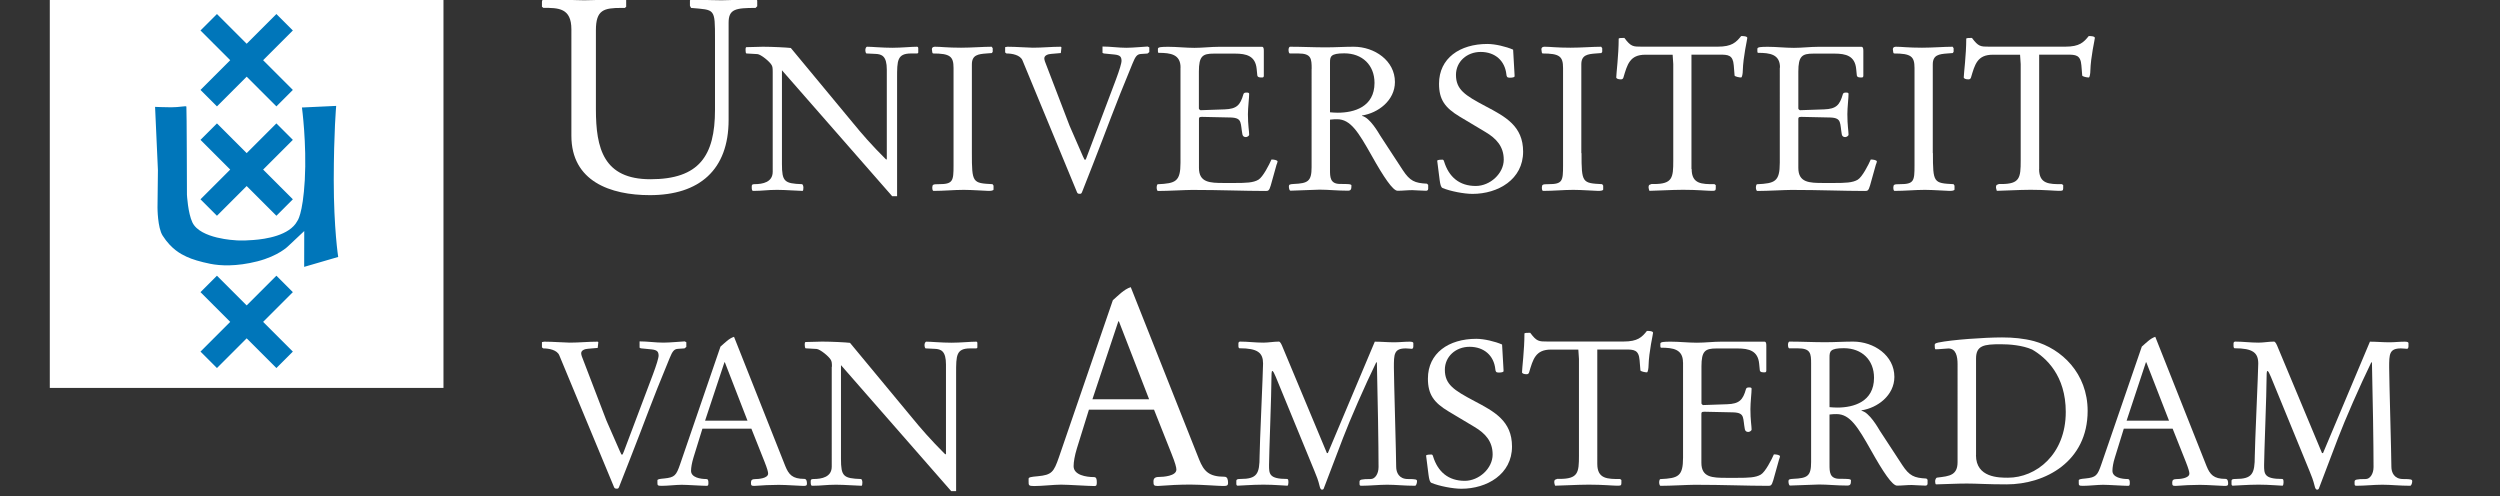<?xml version="1.0" encoding="utf-8"?>
<!-- Generator: Adobe Illustrator 27.9.0, SVG Export Plug-In . SVG Version: 6.00 Build 0)  -->
<svg version="1.1" id="Laag_1" xmlns="http://www.w3.org/2000/svg" xmlns:xlink="http://www.w3.org/1999/xlink" x="0px" y="0px"
viewBox="7 15 360 71.45" style="enable-background:new 0 0 595.28 240.94;" xml:space="preserve">
<rect x="7" y="15" width="360" height="71.45" fill="#333333" stroke="none"/>
<style type="text/css">
	.st0{fill:#FFFFFF;}
</style>
<g fill="#0076BA">
	<rect x="14.17" y="14.17" class="st0" width="56.69" height="56.69"/>
	<polygon points="38.24,30.32 42.52,26.04 46.8,30.32 49.17,27.95 44.89,23.67 49.17,19.39 46.8,17.02 42.52,21.3 38.24,17.02 
		35.87,19.39 40.15,23.67 35.87,27.95 	"/>
	<polygon points="38.24,46.07 42.52,41.79 46.8,46.07 49.17,43.7 44.89,39.42 49.17,35.14 46.8,32.77 42.52,37.05 38.24,32.77 
		35.87,35.14 40.15,39.42 35.87,43.7 	"/>
	<polygon points="38.24,68 42.52,63.72 46.8,68 49.17,65.63 44.89,61.35 49.17,57.07 46.8,54.7 42.52,58.98 38.24,54.7 35.87,57.07 
		40.15,61.35 35.87,65.63 	"/>
	<g>
		<path d="M55.41,30.25l-4.93,0.23c0,0,0.7,5.2,0.41,10.45c-0.29,5.02-1.08,5.9-1.08,5.9c-1.11,2.09-4.56,2.6-6.32,2.73
			c-1.77,0.14-2.56,0.04-2.56,0.04s-5.08-0.2-6.22-2.56c-0.65-1.35-0.79-4-0.79-4s-0.03-12.41-0.08-12.69
			c-0.03-0.15-1.03,0.11-2.19,0.1c-0.94,0-2.32-0.06-2.32-0.06l0.41,9.11l-0.06,5.39c0,0,0,2.89,0.74,4.04
			c1.25,1.96,2.64,2.66,3.43,3.03c0.79,0.38,2.04,0.75,3.44,1.03c1.39,0.28,3.72,0.42,6.78-0.36c3.07-0.79,4.42-2.18,4.42-2.18
			l2.32-2.18l-0.01,5.16L55.7,52c0,0-0.64-4.09-0.64-11.06C55.07,33.97,55.41,30.25,55.41,30.25"/>
	</g>
</g>
<g>
	<path class="st0" d="M89.28,19.23c0-3.1-1.88-3.1-4.04-3.1l-0.2-0.16v-0.66c0-0.43,0.27-0.47,0.71-0.47c1.02,0,3.53,0.2,5.38,0.2
		c1.96,0,3.96-0.2,5.92-0.2l0.12,0.12v1.02l-0.19,0.16H96.5c-2.55,0-3.69,0.27-3.69,3.21v11.38c0,5.65,1.1,10.08,7.85,10.08
		c7.02,0,9.3-3.37,9.3-10v-10.2c0-4.47,0-4.16-3.45-4.47l-0.16-0.31v-0.75l0.12-0.24c0.7,0,1.49,0.2,4.43,0.2
		c1.65,0,3.73-0.2,4.98-0.2l0.16,0.24v0.82l-0.24,0.24c-2.86,0-3.88,0.16-3.88,2.12v14.01c0,7.18-4.2,10.83-11.34,10.83
		c-5.69,0-11.3-2-11.3-8.55V19.23z"/>
	<path class="st0" d="M118.27,25.35c0-0.59-0.03-0.74-0.15-0.97c-0.26-0.5-1.56-1.56-2.06-1.59l-1.56-0.09
		c-0.12,0-0.14-0.29-0.14-0.53c0-0.15,0-0.38,0.14-0.38c0.91,0,1.62-0.06,2.35-0.06c1.35,0,3.5,0.11,4.03,0.18l8.91,10.75
		c1.35,1.65,2.67,3.18,4.79,5.29h0.12V25.02c0-1.94-0.71-2.23-1.65-2.26l-1.26-0.06c-0.12,0-0.18-0.29-0.18-0.5
		c0-0.18,0.09-0.47,0.26-0.47c0.65,0,2.18,0.15,3.62,0.15c1.32,0,2.73-0.15,3.56-0.15c0.14,0,0.18,0.11,0.18,0.24v0.55
		c0,0.15-0.06,0.18-0.26,0.18h-0.76c-2.03,0-2.03,1.03-2.03,3.53v17.02h-0.71L119.6,25.12v13.49c0,2.53,0.35,2.82,2.88,2.91
		c0.12,0,0.21,0.26,0.21,0.5c0,0.23-0.03,0.47-0.12,0.47c-0.56,0-2.44-0.15-3.67-0.15c-1.45,0-2.09,0.15-3.44,0.15
		c-0.18,0-0.21-0.21-0.21-0.59c0-0.26,0.03-0.38,0.38-0.38c1.23,0,2.64-0.29,2.64-1.79V25.35z"/>
	<path class="st0" d="M146.95,37.05c0,4.29,0.09,4.32,2.97,4.47l0.15,0.21v0.55c0,0.18-0.44,0.21-0.7,0.21
		c-0.41,0-2.38-0.15-3.59-0.15c-1.41,0-2.85,0.15-4.38,0.15c-0.12-0.06-0.15-0.24-0.15-0.53c0.03-0.38,0.09-0.44,0.94-0.44
		c2.03,0,2.12-0.44,2.12-2.68V24.79c0-1.67-0.5-2.09-2.97-2.09l-0.09-0.14l-0.06-0.48c0.03-0.32,0.29-0.35,0.47-0.35
		c0.8,0,1.74,0.14,3.73,0.14c1.47,0,3.23-0.14,4.41-0.14l0.15,0.21v0.52l-0.12,0.18l-0.79,0.06c-1.18,0.09-2.09,0.21-2.09,1.56
		V37.05z"/>
	<path class="st0" d="M154.24,23.7c-0.32-0.79-1.5-1-2.32-1l-0.18-0.15v-0.76l0.32-0.06c1.23,0,3.03,0.14,3.67,0.14
		c1.36,0,2.68-0.14,4.03-0.14l0.09,0.09l-0.09,0.82l-1.38,0.12c-0.47,0.03-1,0.21-1,0.65c0,0.24,0.15,0.62,0.26,0.88l3.38,8.82
		l1.91,4.38c0.21,0.44,0.24,0.53,0.32,0.53c0.06,0,0.15-0.12,0.26-0.47l4.2-11.14c0.47-1.27,0.82-2.35,0.79-2.71
		c-0.03-0.5-0.17-0.76-1.03-0.85l-1.53-0.15l-0.18-0.09V21.7c1.15,0,2.29,0.18,3.44,0.18c0.91,0,2.85-0.18,3.06-0.18l0.24,0.12v0.68
		l-0.26,0.21l-0.91,0.06c-0.59,0.03-0.82,0.33-1.24,1.36c-2.79,6.73-3.47,8.84-5.7,14.52l-1.5,3.82c-0.15,0.42-0.2,0.44-0.41,0.44
		c-0.27,0-0.32-0.09-0.38-0.2L154.24,23.7z"/>
	<path class="st0" d="M177,24.73c0-1.91-1.44-2.12-3.14-2.12c-0.12,0-0.12-0.15-0.12-0.26v-0.32c0-0.26,0.5-0.29,1.53-0.29
		c1.17,0,2.5,0.15,3.73,0.15c1.18,0,2.35-0.15,3.53-0.15h6.2c0.23,0,0.26,0.26,0.26,0.59v3.59c0,0.12-0.06,0.24-0.21,0.24
		c-0.23,0-0.7,0.03-0.73-0.32l-0.09-0.91c-0.18-1.88-1.47-2.21-3.12-2.21h-3.03c-1.64,0-2.17,0.35-2.17,2.59v5.32
		c0,0.09,0.18,0.24,0.23,0.24l3.47-0.12c1.76-0.06,2.26-0.62,2.71-2.18c0.06-0.17,0.15-0.24,0.47-0.24c0.21,0,0.36,0.04,0.36,0.18
		c0,0.62-0.18,1.97-0.18,2.94c0,1.59,0.18,2.44,0.18,2.94c0,0.18-0.29,0.35-0.47,0.35c-0.23,0-0.44-0.09-0.5-0.38
		c-0.15-0.79-0.15-1.35-0.3-1.76c-0.15-0.44-0.5-0.65-1.38-0.68l-4.17-0.09c-0.41,0-0.41,0.14-0.41,0.35v7
		c0,2.11,1.56,2.17,3.59,2.17h1.59c1.56,0,2.65-0.03,3.38-0.47c0.65-0.38,1.56-2.17,1.88-2.91c0.38,0,0.88,0.09,0.88,0.29
		c0,0.09-0.09,0.32-0.15,0.47l-0.83,2.97c-0.23,0.8-0.38,0.8-0.76,0.8c-3.18,0-6.29-0.15-10.56-0.15c-0.97,0-3.44,0.15-4.94,0.15
		c-0.09,0-0.17-0.29-0.17-0.47c0-0.23,0.06-0.5,0.17-0.5c2.56-0.12,3.26-0.38,3.26-3.09V24.73z"/>
	<path class="st0" d="M195.88,24.91c0-1.47-0.06-2.21-1.91-2.21h-1.21c-0.18,0-0.21-0.32-0.21-0.56c0-0.15,0.09-0.41,0.21-0.41
		c1.7,0,3.44,0.09,5.14,0.09c1.36,0,2.68-0.09,4.03-0.09c3,0,5.94,2,5.94,5.08c0,2.67-2.44,4.47-4.73,4.82v0.06
		c1.14,0.26,2.35,2.41,2.64,2.88l3.23,4.94c1.03,1.56,1.71,1.85,3.47,1.94l0.18,0.17v0.56c0,0.26-0.21,0.29-0.32,0.29
		c-0.62,0-1.53-0.09-1.97-0.09c-0.71,0-1.42,0.09-2.12,0.09c-0.67,0-2-1.97-3.73-5.06c-1.91-3.38-3.03-5.24-4.97-5.24
		c-0.24,0-0.59,0-1.03,0.06v7.2c0,1.06,0,2.06,1.47,2.06c1.12,0,1.62,0,1.62,0.23c0,0.56-0.09,0.74-0.53,0.74
		c-1.53,0-2.79-0.15-4.06-0.15c-0.5,0-3.77,0.15-4.18,0.15c-0.18,0-0.24-0.38-0.24-0.62c0-0.26,0.12-0.32,0.71-0.35
		c2.03-0.09,2.56-0.38,2.56-2.41V24.91z M198.52,31.17c0.38,0.03,0.74,0.06,1.12,0.06c2.35,0,5.29-0.83,5.29-4.29
		c0-2.58-1.77-4.26-4.35-4.26c-2,0-2.06,0.47-2.06,1.35V31.17z"/>
	<path class="st0" d="M217.19,31.79c-2.11-1.27-2.97-2.44-2.97-4.73c0-3.68,3-5.73,6.96-5.73c1.12,0,2.71,0.38,3.71,0.82l0.21,3.68
		v0.15c0,0.15-0.3,0.21-0.71,0.21c-0.38,0-0.44-0.17-0.47-0.47c-0.21-1.97-1.62-3.24-3.7-3.24c-2,0-3.56,1.41-3.56,3.3
		c0,2.12,1.29,2.94,4.23,4.5c2.91,1.53,5.44,2.88,5.44,6.56c0,4-3.61,6.08-7.29,6.08c-1.21,0-3.2-0.38-4.32-0.85
		c-0.23-0.12-0.32-0.5-0.41-1.15l-0.35-2.76c0-0.17,0.59-0.17,0.76-0.17c0.09,0,0.17,0.06,0.23,0.26c0.68,2.23,2.2,3.53,4.56,3.53
		c2.06,0,4.03-1.79,4.03-3.79c0-1.91-1.09-3.06-2.62-3.97L217.19,31.79z"/>
	<path class="st0" d="M234.74,37.05c0,4.29,0.09,4.32,2.97,4.47l0.15,0.21v0.55c0,0.18-0.44,0.21-0.71,0.21
		c-0.41,0-2.38-0.15-3.59-0.15c-1.41,0-2.85,0.15-4.38,0.15c-0.12-0.06-0.15-0.24-0.15-0.53c0.03-0.38,0.09-0.44,0.94-0.44
		c2.03,0,2.11-0.44,2.11-2.68V24.79c0-1.67-0.5-2.09-2.97-2.09l-0.09-0.14l-0.06-0.48c0.03-0.32,0.29-0.35,0.47-0.35
		c0.79,0,1.73,0.14,3.73,0.14c1.47,0,3.23-0.14,4.41-0.14l0.15,0.21v0.52l-0.12,0.18l-0.8,0.06c-1.17,0.09-2.09,0.21-2.09,1.56
		V37.05z"/>
	<path class="st0" d="M250.6,39.34c0,2.18,1.47,2.18,3.29,2.18l0.18,0.14v0.47c0,0.35-0.15,0.35-0.62,0.35
		c-0.59,0-2.03-0.15-4.09-0.15c-1.62,0-4.14,0.15-4.85,0.15c-0.06-0.21-0.12-0.35-0.12-0.53c0-0.09,0.03-0.27,0.12-0.33l0.3-0.12
		h0.35c2.68,0,2.79-0.91,2.79-3.35V24.23l-0.09-1.35h-3.94c-2.24,0-2.59,1.41-3.15,3.29c-0.06,0.18-0.17,0.26-0.36,0.26
		c-0.41,0-0.67-0.12-0.67-0.29c0-0.5,0.35-3.23,0.35-5.56c0-0.12,0.41-0.12,0.82-0.12c0.94,1.26,1.24,1.26,2.5,1.26h10.94
		c2.05,0,2.64-0.62,3.38-1.53c0.2,0,0.88,0,0.88,0.27c0,0.24-0.59,2.64-0.65,4.76c0,0.32-0.09,0.94-0.24,0.94
		c-0.26,0-0.94-0.14-0.94-0.29l-0.12-1.47c-0.12-1.5-0.82-1.53-2.03-1.53h-4.06V39.34z"/>
	<path class="st0" d="M263.32,24.73c0-1.91-1.44-2.12-3.14-2.12c-0.12,0-0.12-0.15-0.12-0.26v-0.32c0-0.26,0.5-0.29,1.53-0.29
		c1.18,0,2.5,0.15,3.73,0.15c1.18,0,2.35-0.15,3.53-0.15h6.2c0.23,0,0.27,0.26,0.27,0.59v3.59c0,0.12-0.06,0.24-0.21,0.24
		c-0.23,0-0.7,0.03-0.73-0.32l-0.09-0.91c-0.18-1.88-1.47-2.21-3.12-2.21h-3.03c-1.64,0-2.18,0.35-2.18,2.59v5.32
		c0,0.09,0.18,0.24,0.23,0.24l3.47-0.12c1.76-0.06,2.26-0.62,2.71-2.18c0.06-0.17,0.15-0.24,0.47-0.24c0.21,0,0.35,0.04,0.35,0.18
		c0,0.62-0.17,1.97-0.17,2.94c0,1.59,0.17,2.44,0.17,2.94c0,0.18-0.29,0.35-0.47,0.35c-0.24,0-0.44-0.09-0.5-0.38
		c-0.14-0.79-0.14-1.35-0.29-1.76c-0.15-0.44-0.5-0.65-1.38-0.68l-4.18-0.09c-0.41,0-0.41,0.14-0.41,0.35v7
		c0,2.11,1.56,2.17,3.59,2.17h1.58c1.56,0,2.65-0.03,3.38-0.47c0.65-0.38,1.56-2.17,1.88-2.91c0.38,0,0.88,0.09,0.88,0.29
		c0,0.09-0.09,0.32-0.15,0.47l-0.83,2.97c-0.23,0.8-0.38,0.8-0.76,0.8c-3.17,0-6.29-0.15-10.56-0.15c-0.96,0-3.44,0.15-4.94,0.15
		c-0.09,0-0.18-0.29-0.18-0.47c0-0.23,0.06-0.5,0.18-0.5c2.56-0.12,3.26-0.38,3.26-3.09V24.73z"/>
	<path class="st0" d="M285.34,37.05c0,4.29,0.09,4.32,2.97,4.47l0.14,0.21v0.55c0,0.18-0.44,0.21-0.7,0.21
		c-0.41,0-2.38-0.15-3.58-0.15c-1.42,0-2.85,0.15-4.38,0.15c-0.12-0.06-0.15-0.24-0.15-0.53c0.03-0.38,0.09-0.44,0.94-0.44
		c2.03,0,2.11-0.44,2.11-2.68V24.79c0-1.67-0.5-2.09-2.97-2.09l-0.09-0.14l-0.06-0.48c0.03-0.32,0.29-0.35,0.47-0.35
		c0.79,0,1.73,0.14,3.73,0.14c1.47,0,3.23-0.14,4.41-0.14l0.14,0.21v0.52l-0.12,0.18l-0.79,0.06c-1.18,0.09-2.09,0.21-2.09,1.56
		V37.05z"/>
	<path class="st0" d="M300.63,39.34c0,2.18,1.47,2.18,3.3,2.18l0.17,0.14v0.47c0,0.35-0.15,0.35-0.62,0.35
		c-0.59,0-2.03-0.15-4.08-0.15c-1.62,0-4.15,0.15-4.86,0.15c-0.05-0.21-0.12-0.35-0.12-0.53c0-0.09,0.03-0.27,0.12-0.33l0.3-0.12
		h0.35c2.67,0,2.79-0.91,2.79-3.35V24.23l-0.09-1.35h-3.93c-2.24,0-2.58,1.41-3.14,3.29c-0.06,0.18-0.18,0.26-0.36,0.26
		c-0.41,0-0.68-0.12-0.68-0.29c0-0.5,0.36-3.23,0.36-5.56c0-0.12,0.41-0.12,0.82-0.12c0.94,1.26,1.23,1.26,2.5,1.26h10.94
		c2.06,0,2.64-0.62,3.38-1.53c0.2,0,0.88,0,0.88,0.27c0,0.24-0.59,2.64-0.65,4.76c0,0.32-0.08,0.94-0.23,0.94
		c-0.27,0-0.94-0.14-0.94-0.29l-0.12-1.47c-0.12-1.5-0.83-1.53-2.03-1.53h-4.05V39.34z"/>
	<path class="st0" d="M87.54,66.17c-0.32-0.79-1.5-1-2.32-1l-0.18-0.15v-0.76l0.33-0.06c1.23,0,3.02,0.14,3.67,0.14
		c1.35,0,2.67-0.14,4.03-0.14l0.09,0.08l-0.09,0.82l-1.38,0.12c-0.47,0.03-1,0.21-1,0.65c0,0.24,0.15,0.62,0.26,0.88l3.38,8.82
		l1.92,4.38c0.2,0.44,0.23,0.53,0.32,0.53c0.06,0,0.15-0.12,0.27-0.47l4.2-11.14c0.47-1.27,0.82-2.35,0.8-2.71
		c-0.03-0.5-0.18-0.76-1.03-0.85l-1.53-0.15l-0.18-0.09v-0.91c1.15,0,2.29,0.18,3.44,0.18c0.91,0,2.85-0.18,3.06-0.18l0.23,0.12
		v0.68l-0.26,0.21l-0.91,0.06c-0.59,0.03-0.82,0.33-1.24,1.36c-2.79,6.73-3.46,8.84-5.7,14.52l-1.5,3.82
		c-0.14,0.42-0.2,0.44-0.41,0.44c-0.26,0-0.32-0.09-0.38-0.2L87.54,66.17z"/>
	<path class="st0" d="M108.15,76.72l-1.29,4.17c-0.23,0.76-0.35,1.44-0.35,1.91c0,0.97,1.38,1.18,2.18,1.18
		c0.27,0,0.32,0.18,0.32,0.56c0,0.29-0.03,0.42-0.23,0.42c-0.68,0-2.83-0.15-3.62-0.15c-0.79,0-2.02,0.15-2.9,0.15
		c-0.59,0-0.59-0.09-0.59-0.47v-0.32c0-0.15,0.26-0.21,0.97-0.27c1.53-0.15,1.74-0.44,2.3-2.06l5.81-16.93
		c0.59-0.5,1.21-1.18,1.95-1.41l7.38,18.61c0.5,1.23,1.03,1.85,2.74,1.85c0.32,0,0.38,0.36,0.38,0.68c0,0.33-0.2,0.33-0.56,0.33
		c-0.47,0-2.35-0.15-3.5-0.15c-1.18,0-2.35,0.06-3.53,0.15c-0.44,0-0.47-0.09-0.47-0.51c0-0.32,0.18-0.47,0.59-0.47
		c0.44,0,1.88-0.09,1.88-0.8c0-0.23-0.12-0.7-0.53-1.73l-1.88-4.73H108.15z M114.64,75.58l-3.26-8.41h-0.06l-2.79,8.41H114.64z"/>
	<path class="st0" d="M126.8,67.81c0-0.59-0.04-0.74-0.15-0.97c-0.26-0.5-1.56-1.56-2.06-1.59l-1.56-0.09
		c-0.11,0-0.15-0.29-0.15-0.53c0-0.15,0-0.38,0.15-0.38c0.91,0,1.62-0.06,2.35-0.06c1.35,0,3.5,0.11,4.02,0.18l8.91,10.75
		c1.35,1.65,2.68,3.18,4.79,5.29h0.12V67.49c0-1.94-0.7-2.23-1.65-2.26l-1.26-0.06c-0.12,0-0.18-0.29-0.18-0.5
		c0-0.18,0.1-0.47,0.27-0.47c0.64,0,2.17,0.15,3.61,0.15c1.32,0,2.73-0.15,3.56-0.15c0.15,0,0.17,0.11,0.17,0.24v0.55
		c0,0.15-0.06,0.18-0.26,0.18h-0.77c-2.03,0-2.03,1.03-2.03,3.53v17.02h-0.71l-15.87-18.14v13.49c0,2.53,0.35,2.82,2.88,2.91
		c0.12,0,0.2,0.26,0.2,0.5c0,0.23-0.03,0.47-0.11,0.47c-0.57,0-2.44-0.15-3.68-0.15c-1.44,0-2.08,0.15-3.44,0.15
		c-0.17,0-0.21-0.21-0.21-0.59c0-0.26,0.03-0.38,0.38-0.38c1.24,0,2.65-0.29,2.65-1.79V67.81z"/>
	<path class="st0" d="M163.8,74.01l-1.73,5.57c-0.31,1.02-0.47,1.92-0.47,2.55c0,1.29,1.84,1.57,2.91,1.57
		c0.35,0,0.43,0.24,0.43,0.74c0,0.4-0.04,0.55-0.32,0.55c-0.9,0-3.76-0.2-4.83-0.2c-1.05,0-2.7,0.2-3.88,0.2
		c-0.79,0-0.79-0.12-0.79-0.63v-0.43c0-0.2,0.35-0.27,1.3-0.35c2.04-0.19,2.32-0.59,3.07-2.75l7.76-22.6
		c0.78-0.67,1.6-1.57,2.58-1.88l9.85,24.83c0.67,1.65,1.38,2.47,3.65,2.47c0.44,0,0.51,0.47,0.51,0.9c0,0.43-0.27,0.43-0.74,0.43
		c-0.63,0-3.14-0.2-4.67-0.2c-1.56,0-3.14,0.08-4.7,0.2c-0.59,0-0.63-0.12-0.63-0.67c0-0.43,0.23-0.63,0.79-0.63
		c0.59,0,2.51-0.12,2.51-1.06c0-0.31-0.16-0.94-0.71-2.31l-2.51-6.32H163.8z M172.47,72.49l-4.35-11.22h-0.08l-3.73,11.22H172.47z"
		/>
	<path class="st0" d="M204.97,64.2c0.91,0,1.85,0.09,2.79,0.09c0.74,0,1.5-0.09,2.23-0.09c0.44,0,0.53,0.11,0.53,0.21v0.47
		c0,0.21-0.09,0.35-0.21,0.35c-0.21,0-0.52-0.06-0.88-0.06c-1.71,0-1.71,0.85-1.71,2.76c0,1.67,0.33,12.67,0.33,14.29
		c0,0.82,0.41,1.76,1.68,1.76c1.18,0,1.32,0.06,1.32,0.32c0,0.35-0.17,0.65-0.26,0.65c-1.56,0-2.79-0.15-4.03-0.15
		c-1.23,0-2.5,0.15-3.76,0.15c-0.21,0-0.23-0.12-0.23-0.29v-0.3c0-0.29,0.26-0.38,1.62-0.38c0.59,0,1.12-0.71,1.12-1.73
		c0-3.17-0.12-10.02-0.24-15.05c-0.12-0.03-0.09-0.03-0.09-0.03c-1.65,3.38-3.79,8.29-4.79,10.91l-2.77,7.26
		c-0.02,0.09-0.11,0.17-0.26,0.17c-0.14,0-0.26-0.15-0.35-0.56c-0.17-0.74-0.44-1.44-0.74-2.15l-5.56-13.53
		c-0.21-0.5-0.38-0.85-0.5-0.85c-0.12,0-0.12,0.59-0.12,0.91c0,2.32-0.35,11.2-0.35,12.64c0,1.26,0,2,2.59,2
		c0.17,0,0.2,0.15,0.2,0.5c0,0.12-0.03,0.47-0.15,0.47c-0.41,0-1.85-0.15-3.44-0.15c-1.67,0-3.32,0.15-3.73,0.15
		c-0.09,0-0.18-0.09-0.18-0.24v-0.44c0-0.26,0.24-0.29,0.59-0.29c2.41,0,2.76-0.74,2.76-3.29c0-1.44,0.5-12.26,0.5-13.32
		c0-1.56-0.76-2.21-3.4-2.21c-0.09,0-0.15-0.14-0.15-0.32v-0.38c0-0.15,0.09-0.26,0.24-0.26c1.11,0,2.18,0.15,3.35,0.15
		c0.73,0,1.5-0.15,2.24-0.15c0.21,0,0.41,0.47,0.56,0.85l6.35,15.2h0.14L204.97,64.2z"/>
	<path class="st0" d="M215.6,74.25c-2.12-1.27-2.98-2.44-2.98-4.73c0-3.68,3-5.73,6.97-5.73c1.12,0,2.71,0.38,3.71,0.82l0.21,3.68
		v0.15c0,0.15-0.3,0.21-0.71,0.21c-0.38,0-0.44-0.17-0.47-0.47c-0.2-1.97-1.62-3.24-3.71-3.24c-2,0-3.56,1.41-3.56,3.3
		c0,2.12,1.29,2.94,4.23,4.5c2.91,1.53,5.44,2.88,5.44,6.56c0,4-3.62,6.08-7.29,6.08c-1.21,0-3.21-0.38-4.32-0.85
		c-0.23-0.12-0.32-0.5-0.41-1.15l-0.35-2.76c0-0.17,0.59-0.17,0.77-0.17c0.09,0,0.18,0.06,0.23,0.26c0.68,2.23,2.21,3.53,4.56,3.53
		c2.06,0,4.02-1.79,4.02-3.79c0-1.91-1.08-3.06-2.61-3.97L215.6,74.25z"/>
	<path class="st0" d="M237.01,81.8c0,2.18,1.47,2.18,3.29,2.18l0.18,0.14v0.47c0,0.35-0.15,0.35-0.62,0.35
		c-0.59,0-2.02-0.15-4.08-0.15c-1.62,0-4.15,0.15-4.85,0.15c-0.06-0.21-0.12-0.35-0.12-0.53c0-0.09,0.03-0.27,0.12-0.33l0.3-0.12
		h0.35c2.68,0,2.79-0.91,2.79-3.35V66.69l-0.09-1.35h-3.94c-2.24,0-2.59,1.41-3.15,3.29c-0.06,0.18-0.18,0.26-0.35,0.26
		c-0.42,0-0.67-0.12-0.67-0.29c0-0.5,0.35-3.23,0.35-5.56c0-0.12,0.41-0.12,0.83-0.12c0.94,1.26,1.23,1.26,2.5,1.26h10.93
		c2.06,0,2.65-0.62,3.38-1.53c0.21,0,0.88,0,0.88,0.27c0,0.24-0.59,2.64-0.65,4.76c0,0.32-0.09,0.94-0.23,0.94
		c-0.27,0-0.94-0.14-0.94-0.29l-0.12-1.47c-0.12-1.5-0.83-1.53-2.03-1.53h-4.06V81.8z"/>
	<path class="st0" d="M249.35,67.19c0-1.91-1.44-2.12-3.14-2.12c-0.12,0-0.12-0.15-0.12-0.26v-0.32c0-0.26,0.5-0.29,1.53-0.29
		c1.17,0,2.5,0.15,3.74,0.15c1.17,0,2.35-0.15,3.52-0.15h6.21c0.23,0,0.26,0.26,0.26,0.59v3.59c0,0.12-0.06,0.24-0.21,0.24
		c-0.23,0-0.71,0.03-0.73-0.32l-0.09-0.91c-0.17-1.88-1.47-2.21-3.11-2.21h-3.03c-1.64,0-2.17,0.35-2.17,2.59v5.32
		c0,0.09,0.18,0.24,0.24,0.24l3.46-0.12c1.76-0.06,2.27-0.62,2.71-2.18c0.06-0.17,0.15-0.24,0.47-0.24c0.2,0,0.34,0.04,0.34,0.18
		c0,0.62-0.17,1.97-0.17,2.94c0,1.59,0.17,2.44,0.17,2.94c0,0.18-0.29,0.35-0.47,0.35c-0.23,0-0.44-0.09-0.5-0.38
		c-0.15-0.79-0.15-1.35-0.29-1.76c-0.15-0.44-0.5-0.65-1.39-0.68l-4.17-0.09c-0.41,0-0.41,0.14-0.41,0.35v7
		c0,2.11,1.56,2.17,3.59,2.17h1.59c1.56,0,2.64-0.03,3.38-0.47c0.65-0.38,1.56-2.17,1.88-2.91c0.39,0,0.88,0.09,0.88,0.29
		c0,0.09-0.09,0.32-0.14,0.47l-0.83,2.97c-0.23,0.8-0.38,0.8-0.76,0.8c-3.17,0-6.29-0.15-10.55-0.15c-0.97,0-3.44,0.15-4.94,0.15
		c-0.09,0-0.18-0.29-0.18-0.47c0-0.23,0.06-0.5,0.18-0.5c2.55-0.12,3.26-0.38,3.26-3.09V67.19z"/>
	<path class="st0" d="M267.8,67.37c0-1.47-0.06-2.21-1.92-2.21h-1.21c-0.17,0-0.2-0.32-0.2-0.56c0-0.15,0.09-0.41,0.2-0.41
		c1.71,0,3.45,0.09,5.15,0.09c1.35,0,2.68-0.09,4.03-0.09c3,0,5.94,2,5.94,5.08c0,2.67-2.44,4.47-4.73,4.82v0.06
		c1.15,0.26,2.35,2.41,2.64,2.88l3.23,4.94c1.03,1.56,1.7,1.85,3.47,1.94l0.17,0.17v0.56c0,0.26-0.21,0.29-0.32,0.29
		c-0.62,0-1.53-0.09-1.97-0.09c-0.71,0-1.41,0.09-2.11,0.09c-0.68,0-2-1.97-3.73-5.06c-1.91-3.38-3.03-5.24-4.97-5.24
		c-0.23,0-0.59,0-1.02,0.06v7.2c0,1.06,0,2.06,1.47,2.06c1.11,0,1.62,0,1.62,0.23c0,0.56-0.09,0.74-0.54,0.74
		c-1.53,0-2.79-0.15-4.05-0.15c-0.5,0-3.76,0.15-4.17,0.15c-0.18,0-0.24-0.38-0.24-0.62c0-0.26,0.12-0.32,0.7-0.35
		c2.03-0.09,2.56-0.38,2.56-2.41V67.37z M270.45,73.63c0.38,0.03,0.74,0.06,1.12,0.06c2.35,0,5.29-0.83,5.29-4.29
		c0-2.58-1.76-4.26-4.35-4.26c-2,0-2.06,0.47-2.06,1.35V73.63z"/>
	<path class="st0" d="M288.89,67.44c0-1.12-0.23-2.26-1.32-2.26c-0.35,0-1.29,0.12-1.85,0.12c-0.12,0-0.12-0.44-0.12-0.59
		c0-0.18,0-0.26,0.5-0.38c1.97-0.41,6.67-0.74,9.2-0.74c1.62,0,3.15,0.15,4.59,0.53c3.99,1.09,7.73,4.65,7.73,10.05
		c0,7.29-6.09,10.58-11.67,10.58c-2.79,0-4.26-0.12-5.73-0.12c-1.47,0-2.94,0.09-4.41,0.12c-0.12,0-0.15-0.26-0.15-0.47
		c0-0.21,0.15-0.5,0.26-0.5c0.94-0.12,1.7-0.18,2.24-0.53c0.44-0.29,0.73-0.77,0.73-1.7V67.44z M291.54,80.55
		c0,3.24,3.32,3.24,4.61,3.24c4.02,0,8.32-3.32,8.32-9.47c0-5.23-2.82-7.82-4.85-8.99c-1.41-0.62-3.26-0.76-4.52-0.76
		c-2.41,0-3.55,0.17-3.55,2.06V80.55z"/>
	<path class="st0" d="M312.83,76.72l-1.29,4.17c-0.24,0.76-0.35,1.44-0.35,1.91c0,0.97,1.38,1.18,2.18,1.18
		c0.26,0,0.32,0.18,0.32,0.56c0,0.29-0.03,0.42-0.23,0.42c-0.68,0-2.82-0.15-3.62-0.15c-0.79,0-2.03,0.15-2.91,0.15
		c-0.59,0-0.59-0.09-0.59-0.47v-0.32c0-0.15,0.27-0.21,0.97-0.27c1.53-0.15,1.73-0.44,2.29-2.06l5.82-16.93
		c0.59-0.5,1.21-1.18,1.94-1.41l7.38,18.61c0.5,1.23,1.03,1.85,2.73,1.85c0.33,0,0.38,0.36,0.38,0.68c0,0.33-0.2,0.33-0.55,0.33
		c-0.47,0-2.35-0.15-3.5-0.15c-1.18,0-2.35,0.06-3.53,0.15c-0.44,0-0.47-0.09-0.47-0.51c0-0.32,0.18-0.47,0.59-0.47
		c0.44,0,1.88-0.09,1.88-0.8c0-0.23-0.12-0.7-0.53-1.73l-1.88-4.73H312.83z M319.34,75.58l-3.27-8.41h-0.06l-2.78,8.41H319.34z"/>
	<path class="st0" d="M348.27,64.2c0.91,0,1.86,0.09,2.79,0.09c0.73,0,1.5-0.09,2.23-0.09c0.44,0,0.53,0.11,0.53,0.21v0.47
		c0,0.21-0.09,0.35-0.2,0.35c-0.21,0-0.53-0.06-0.88-0.06c-1.7,0-1.7,0.85-1.7,2.76c0,1.67,0.32,12.67,0.32,14.29
		c0,0.82,0.41,1.76,1.68,1.76c1.17,0,1.32,0.06,1.32,0.32c0,0.35-0.18,0.65-0.27,0.65c-1.56,0-2.79-0.15-4.03-0.15
		c-1.23,0-2.5,0.15-3.77,0.15c-0.2,0-0.23-0.12-0.23-0.29v-0.3c0-0.29,0.26-0.38,1.61-0.38c0.59,0,1.12-0.71,1.12-1.73
		c0-3.17-0.11-10.02-0.23-15.05c-0.12-0.03-0.09-0.03-0.09-0.03c-1.65,3.38-3.79,8.29-4.79,10.91l-2.76,7.26
		c-0.03,0.09-0.12,0.17-0.26,0.17c-0.15,0-0.27-0.15-0.36-0.56c-0.18-0.74-0.44-1.44-0.74-2.15l-5.55-13.53
		c-0.21-0.5-0.38-0.85-0.5-0.85c-0.12,0-0.12,0.59-0.12,0.91c0,2.32-0.36,11.2-0.36,12.64c0,1.26,0,2,2.59,2
		c0.18,0,0.21,0.15,0.21,0.5c0,0.12-0.03,0.47-0.15,0.47c-0.41,0-1.85-0.15-3.44-0.15c-1.68,0-3.32,0.15-3.73,0.15
		c-0.09,0-0.17-0.09-0.17-0.24v-0.44c0-0.26,0.23-0.29,0.58-0.29c2.41,0,2.77-0.74,2.77-3.29c0-1.44,0.5-12.26,0.5-13.32
		c0-1.56-0.76-2.21-3.41-2.21c-0.08,0-0.15-0.14-0.15-0.32v-0.38c0-0.15,0.09-0.26,0.24-0.26c1.12,0,2.17,0.15,3.36,0.15
		c0.73,0,1.49-0.15,2.23-0.15c0.21,0,0.41,0.47,0.56,0.85l6.35,15.2h0.15L348.27,64.2z"/>
</g>
</svg>
